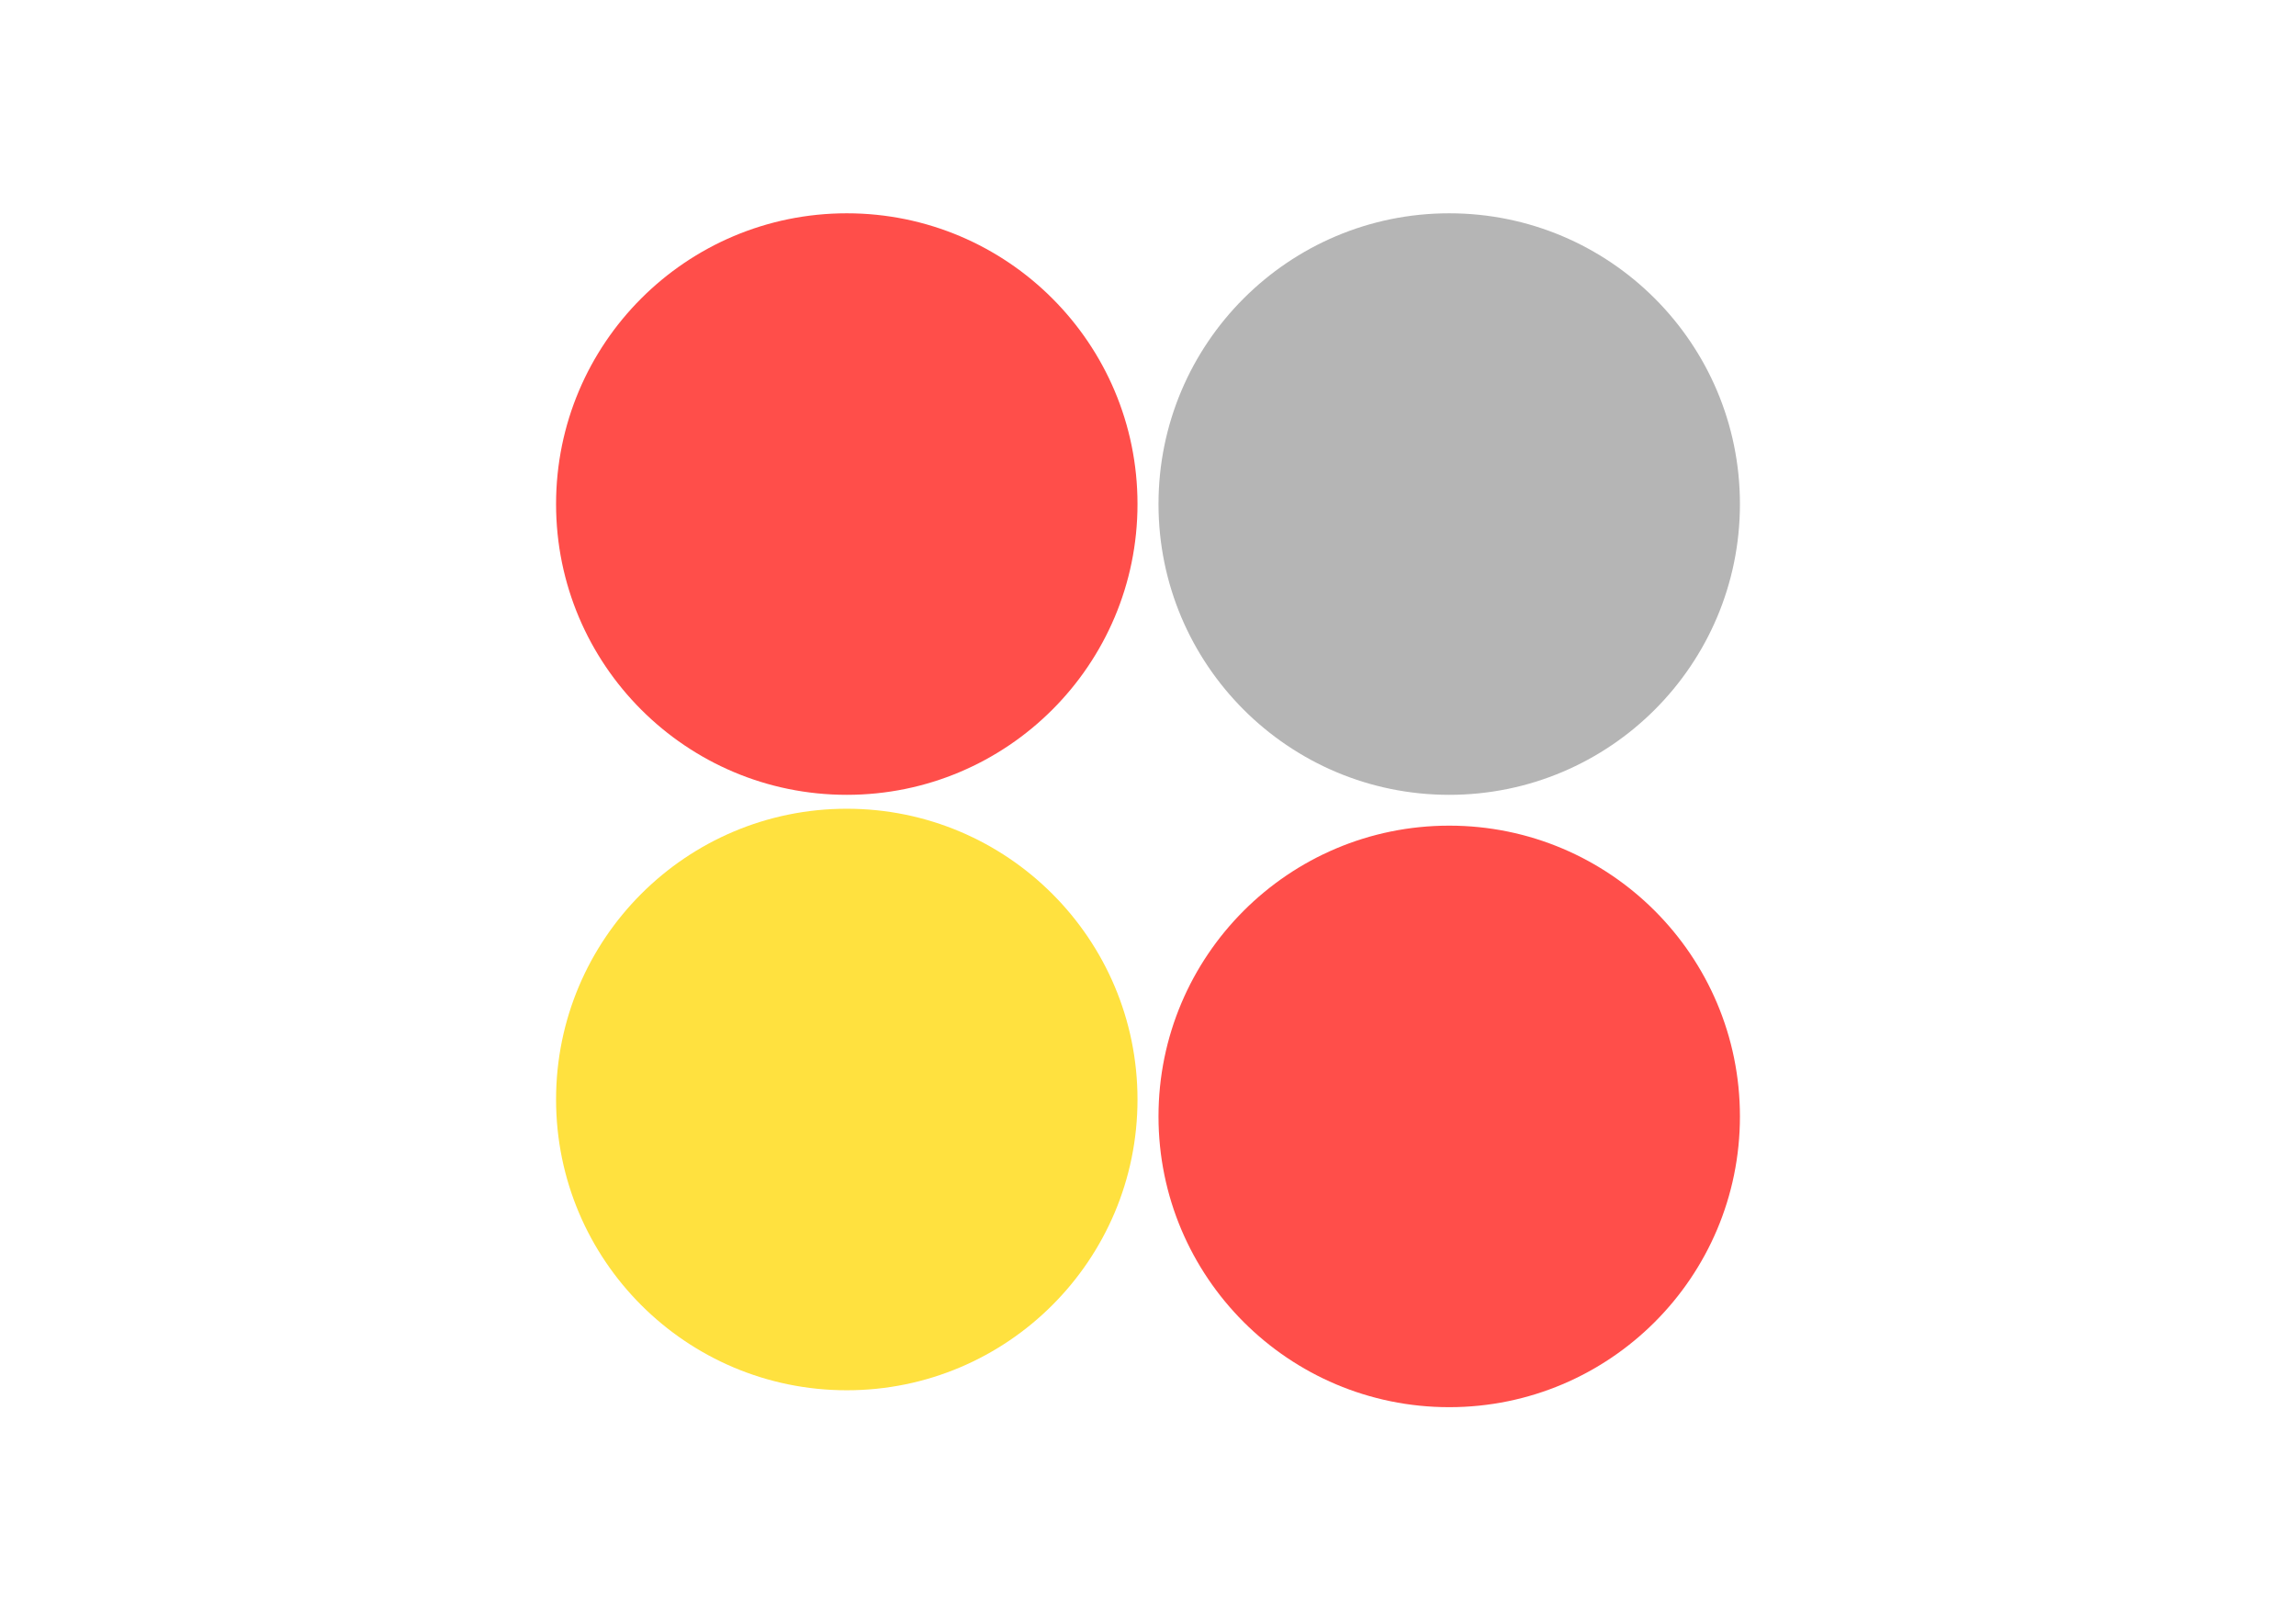 <?xml version="1.0" encoding="utf-8"?>
<!-- Generator: Adobe Illustrator 25.0.0, SVG Export Plug-In . SVG Version: 6.00 Build 0)  -->
<svg version="1.1" id="Calque_2" xmlns="http://www.w3.org/2000/svg" xmlns:xlink="http://www.w3.org/1999/xlink" x="0px" y="0px"
	viewBox="0 0 841.9 595.3" style="enable-background:new 0 0 841.9 595.3;" xml:space="preserve">
<style type="text/css">
	.st0{fill:#FF4E4A;}
	.st1{fill:#B5B5B5;}
	.st2{fill:#FFE13F;}
</style>
<circle class="st0" cx="310.5" cy="184.8" r="106.6"/>
<circle class="st0" cx="531.4" cy="409.3" r="106.6"/>
<circle class="st1" cx="531.4" cy="184.8" r="106.6"/>
<circle class="st2" cx="310.5" cy="403.1" r="106.6"/>
</svg>
